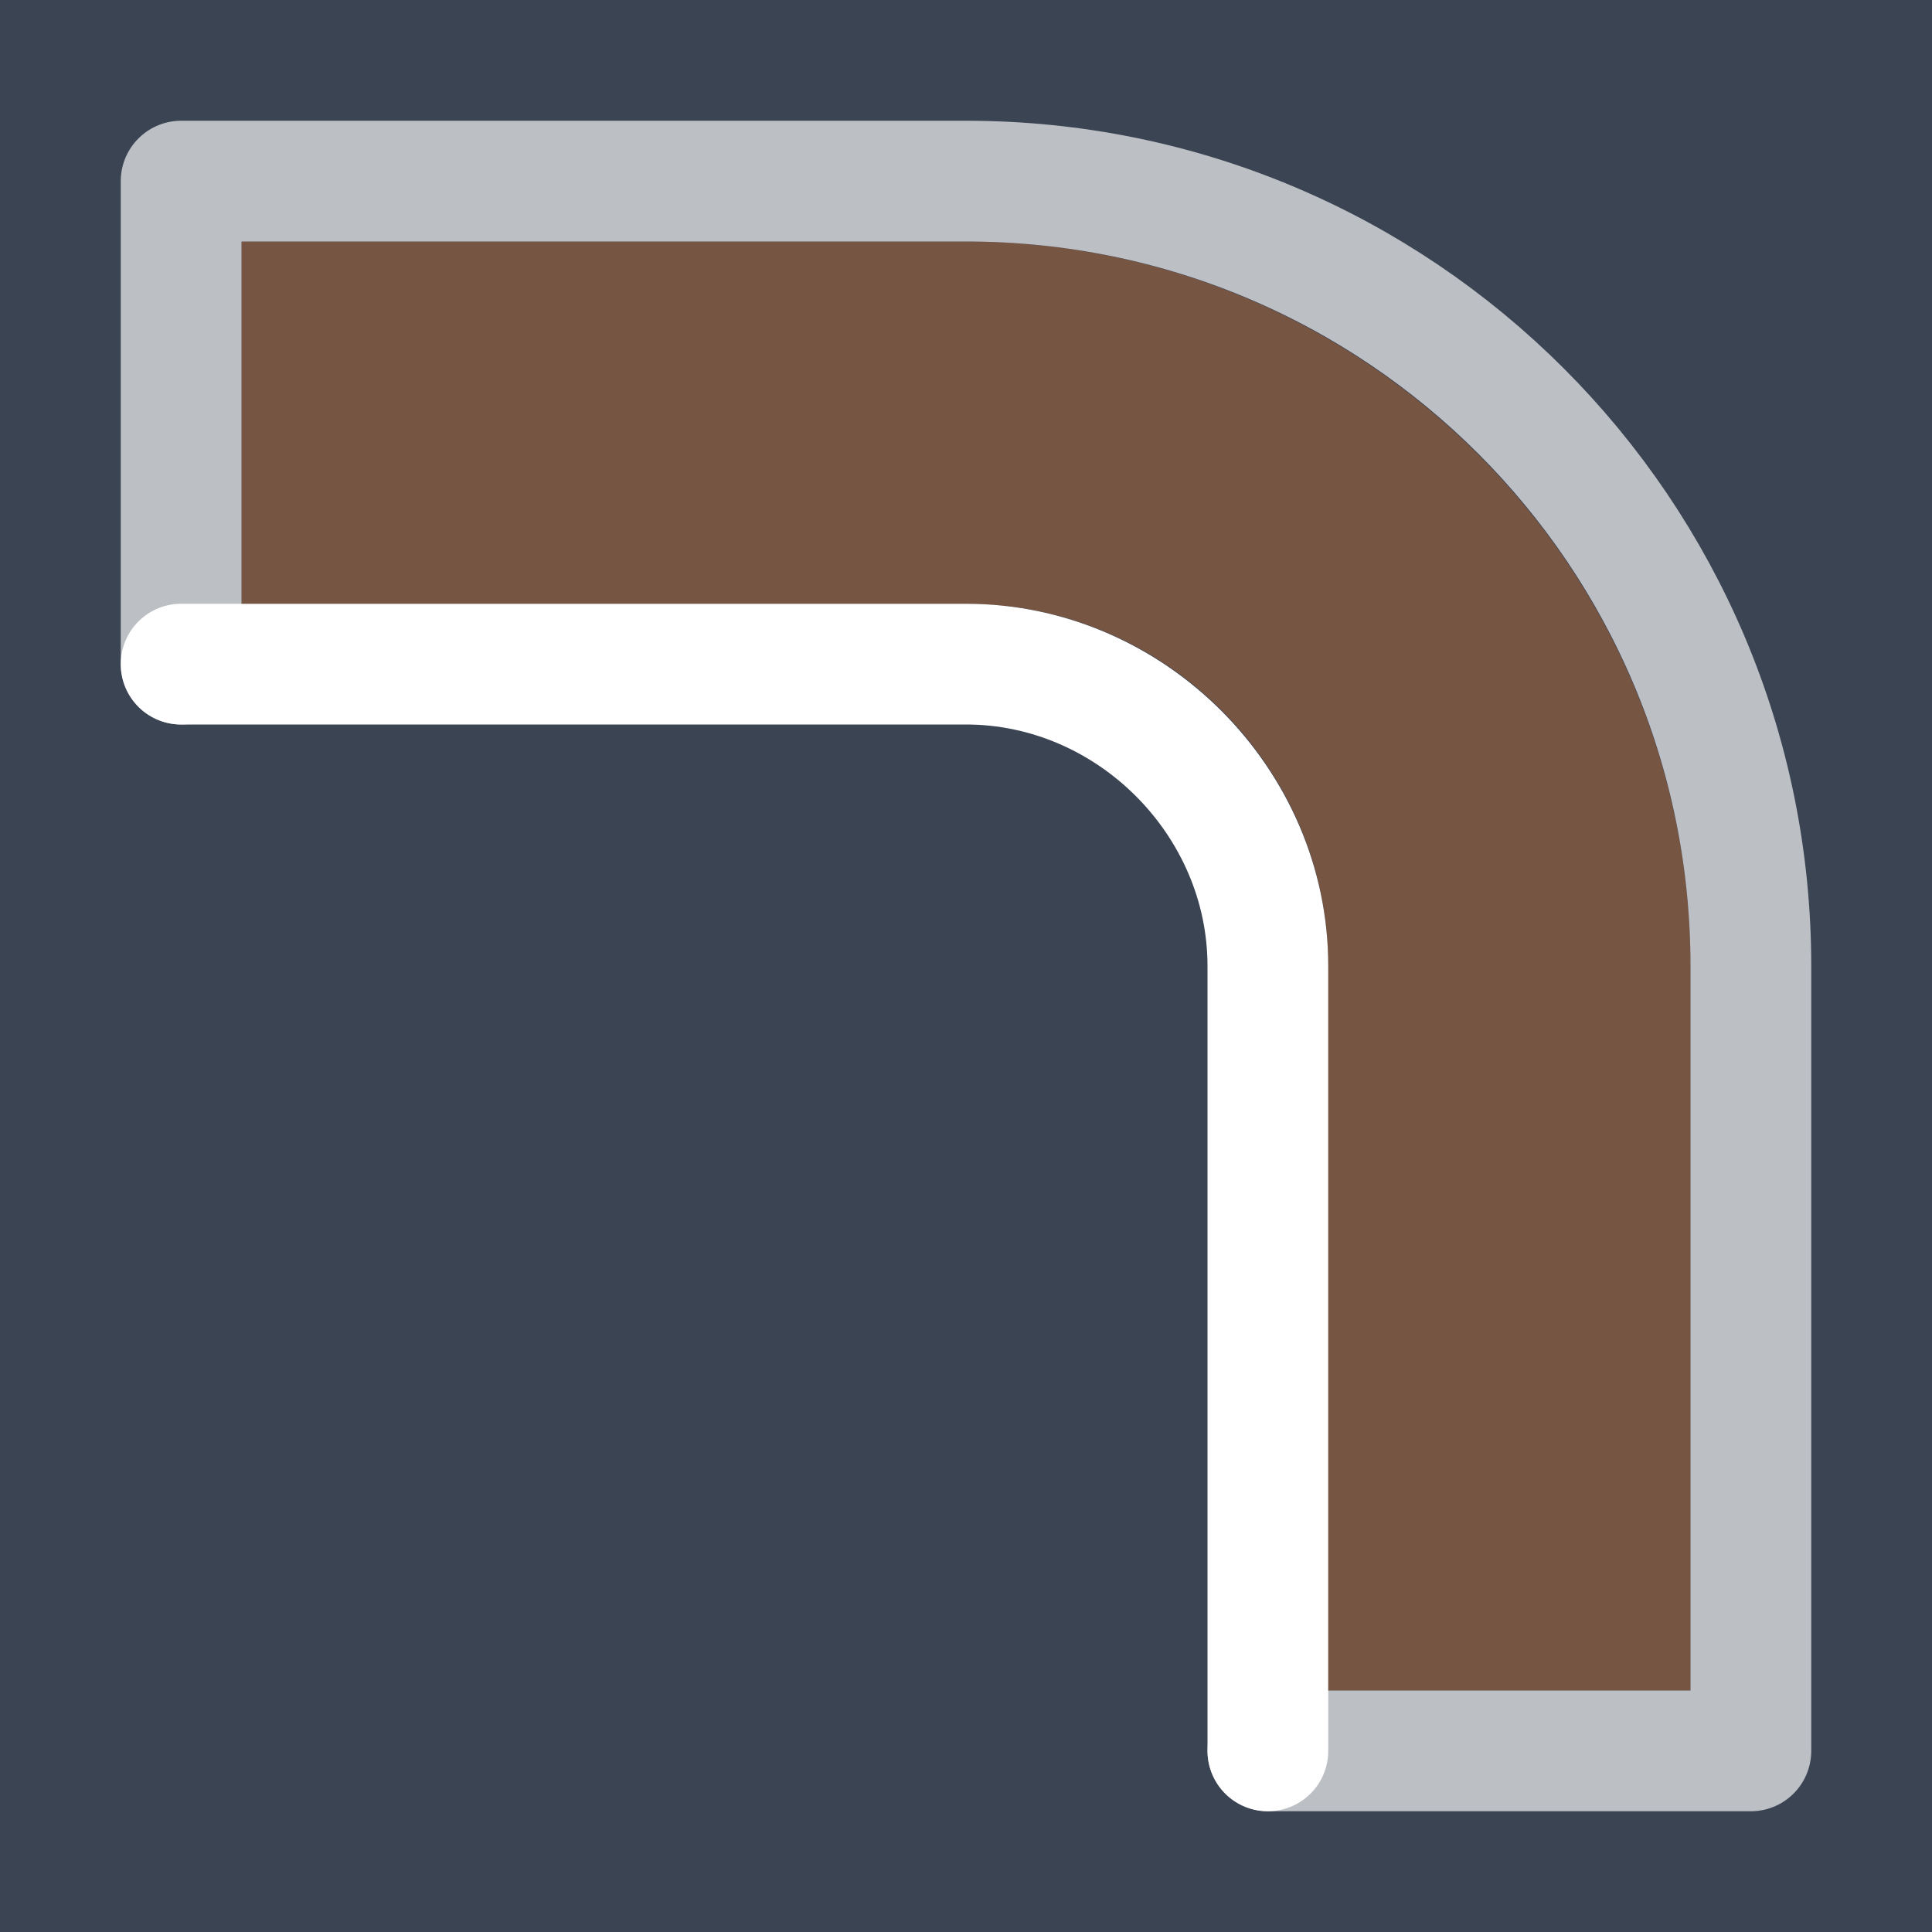 <?xml version="1.0" encoding="UTF-8" standalone="no"?>
<!-- Created with Inkscape (http://www.inkscape.org/) -->

<svg
   width="16"
   height="16"
   viewBox="0 0 16 16"
   version="1.1"
   id="svg1"
   inkscape:version="1.3.2 (091e20e, 2023-11-25, custom)"
   sodipodi:docname="TOOLBAR ICONS.svg"
   xmlns:inkscape="http://www.inkscape.org/namespaces/inkscape"
   xmlns:sodipodi="http://sodipodi.sourceforge.net/DTD/sodipodi-0.dtd"
   xmlns="http://www.w3.org/2000/svg"
   xmlns:svg="http://www.w3.org/2000/svg">
  <sodipodi:namedview
     id="namedview1"
     pagecolor="#ffffff"
     bordercolor="#000000"
     borderopacity="0.25"
     inkscape:showpageshadow="2"
     inkscape:pageopacity="0.0"
     inkscape:pagecheckerboard="0"
     inkscape:deskcolor="#d1d1d1"
     inkscape:document-units="px"
     showgrid="true"
     showguides="false"
     inkscape:zoom="15.513158"
     inkscape:cx="37.967769"
     inkscape:cy="38"
     inkscape:window-width="2558"
     inkscape:window-height="1368"
     inkscape:window-x="-7"
     inkscape:window-y="1080"
     inkscape:window-maximized="0"
     inkscape:current-layer="layer8">
    <inkscape:grid
       id="grid1"
       units="px"
       originx="0"
       originy="0"
       spacingx="0.5"
       spacingy="0.5"
       empcolor="#ffffff"
       empopacity="0.102"
       color="#ffffff"
       opacity="0.153"
       empspacing="2"
       dotted="false"
       gridanglex="30"
       gridanglez="30"
       visible="true" />
    <sodipodi:guide
       position="-1,16"
       orientation="0,-1"
       id="guide1"
       inkscape:locked="false" />
    <sodipodi:guide
       position="0,17"
       orientation="1,0"
       id="guide2"
       inkscape:locked="false" />
    <sodipodi:guide
       position="16,17"
       orientation="1,0"
       id="guide3"
       inkscape:locked="false" />
    <sodipodi:guide
       position="0,0"
       orientation="0,-1"
       id="guide4"
       inkscape:locked="false" />
    <sodipodi:guide
       position="-1,-4"
       orientation="0,-1"
       id="guide5"
       inkscape:locked="false" />
    <sodipodi:guide
       position="20,17"
       orientation="1,0"
       id="guide6"
       inkscape:locked="false" />
    <sodipodi:guide
       position="0,-20"
       orientation="0,-1"
       id="guide7"
       inkscape:locked="false" />
    <sodipodi:guide
       position="36,17"
       orientation="1,0"
       id="guide8"
       inkscape:locked="false" />
    <sodipodi:guide
       position="40,17"
       orientation="1,0"
       id="guide9"
       inkscape:locked="false" />
    <sodipodi:guide
       position="56,16"
       orientation="1,0"
       id="guide10"
       inkscape:locked="false" />
    <sodipodi:guide
       position="-1,-24"
       orientation="0,-1"
       id="guide11"
       inkscape:locked="false" />
    <sodipodi:guide
       position="-1,-40"
       orientation="0,-1"
       id="guide12"
       inkscape:locked="false" />
    <sodipodi:guide
       position="-1,-44"
       orientation="0,-1"
       id="guide13"
       inkscape:locked="false" />
    <sodipodi:guide
       position="-1,-60"
       orientation="0,-1"
       id="guide14"
       inkscape:locked="false" />
    <sodipodi:guide
       position="60,17"
       orientation="1,0"
       id="guide15"
       inkscape:locked="false" />
    <sodipodi:guide
       position="76,17"
       orientation="1,0"
       id="guide16"
       inkscape:locked="false" />
    <inkscape:page
       x="0"
       y="0"
       width="16"
       height="16"
       id="page16"
       margin="0"
       bleed="0"
       inkscape:label="ZONE" />
    <inkscape:page
       x="20"
       y="0"
       width="16"
       height="16"
       id="page17" />
    <inkscape:page
       x="40"
       y="0"
       width="16"
       height="16"
       id="page18" />
    <inkscape:page
       x="60"
       y="0"
       width="16"
       height="16"
       id="page19" />
    <inkscape:page
       x="0"
       y="20"
       width="16"
       height="16"
       id="page20" />
    <inkscape:page
       x="20"
       y="20"
       width="16"
       height="16"
       id="page21" />
    <inkscape:page
       x="40"
       y="20"
       width="16"
       height="16"
       id="page22" />
    <inkscape:page
       x="60"
       y="20"
       width="16"
       height="16"
       id="page23" />
    <inkscape:page
       x="0"
       y="40"
       width="16"
       height="16"
       id="page24" />
    <inkscape:page
       x="20"
       y="40"
       width="16"
       height="16"
       id="page25" />
    <inkscape:page
       x="40"
       y="40"
       width="16"
       height="16"
       id="page26" />
    <inkscape:page
       x="60"
       y="40"
       width="16"
       height="16"
       id="page27" />
    <inkscape:page
       x="0"
       y="60"
       width="16"
       height="16"
       id="page28" />
    <inkscape:page
       x="20"
       y="60"
       width="16"
       height="16"
       id="page29" />
    <inkscape:page
       x="40"
       y="60"
       width="16"
       height="16"
       id="page30" />
    <inkscape:page
       x="60"
       y="60"
       width="16"
       height="16"
       id="page31" />
  </sodipodi:namedview>
  <defs
     id="defs1">
    <inkscape:path-effect
       effect="offset"
       id="path-effect49"
       is_visible="true"
       lpeversion="1.2"
       linejoin_type="miter"
       unit="px"
       offset="-2"
       miter_limit="4"
       attempt_force_join="false"
       update_on_knot_move="true" />
    <inkscape:path-effect
       effect="offset"
       id="path-effect47"
       is_visible="true"
       lpeversion="1.2"
       linejoin_type="miter"
       unit="px"
       offset="-4"
       miter_limit="4"
       attempt_force_join="false"
       update_on_knot_move="true" />
    <inkscape:path-effect
       effect="offset"
       id="path-effect45"
       is_visible="true"
       lpeversion="1.2"
       linejoin_type="miter"
       unit="px"
       offset="0"
       miter_limit="4"
       attempt_force_join="false"
       update_on_knot_move="true" />
    <inkscape:path-effect
       effect="offset"
       id="path-effect42"
       is_visible="true"
       lpeversion="1.2"
       linejoin_type="miter"
       unit="mm"
       offset="-1"
       miter_limit="4"
       attempt_force_join="false"
       update_on_knot_move="true" />
    <inkscape:path-effect
       effect="offset"
       id="path-effect40"
       is_visible="true"
       lpeversion="1.2"
       linejoin_type="miter"
       unit="mm"
       offset="0"
       miter_limit="4"
       attempt_force_join="false"
       update_on_knot_move="true" />
    <inkscape:path-effect
       effect="offset"
       id="path-effect38"
       is_visible="true"
       lpeversion="1.2"
       linejoin_type="miter"
       unit="px"
       offset="-3"
       miter_limit="4"
       attempt_force_join="false"
       update_on_knot_move="true" />
    <inkscape:path-effect
       effect="offset"
       id="path-effect36"
       is_visible="true"
       lpeversion="1.2"
       linejoin_type="miter"
       unit="px"
       offset="0"
       miter_limit="4"
       attempt_force_join="false"
       update_on_knot_move="true" />
    <inkscape:path-effect
       effect="offset"
       id="path-effect35"
       is_visible="true"
       lpeversion="1.2"
       linejoin_type="miter"
       unit="px"
       offset="-0.5"
       miter_limit="4"
       attempt_force_join="false"
       update_on_knot_move="true" />
    <inkscape:path-effect
       effect="offset"
       id="path-effect33"
       is_visible="true"
       lpeversion="1.2"
       linejoin_type="miter"
       unit="px"
       offset="-1.8"
       miter_limit="4"
       attempt_force_join="false"
       update_on_knot_move="true" />
    <inkscape:path-effect
       effect="offset"
       id="path-effect31"
       is_visible="true"
       lpeversion="1.2"
       linejoin_type="miter"
       unit="px"
       offset="0"
       miter_limit="4"
       attempt_force_join="false"
       update_on_knot_move="true" />
    <inkscape:path-effect
       effect="fill_between_many"
       method="originald"
       linkedpaths="#path31,0,1|#path33,0,1|"
       id="path-effect34" />
    <inkscape:path-effect
       effect="fill_between_many"
       method="originald"
       linkedpaths="#rect35,0,1|#path36,0,1|"
       id="path-effect39" />
  </defs>
  <g
     inkscape:groupmode="layer"
     id="layer8"
     inkscape:label="Background"
     sodipodi:insensitive="true">
    <rect
       style="display:inline;opacity:1;fill:#3b4453;fill-opacity:1;stroke:none;stroke-linecap:round;stroke-linejoin:round;stroke-opacity:1"
       id="rect39"
       width="16"
       height="16"
       x="0"
       y="0"
       ry="0" />
    <rect
       style="display:inline;fill:#3b4453;fill-opacity:1;stroke:none;stroke-linecap:round;stroke-linejoin:round;stroke-opacity:1"
       id="rect39-1"
       width="16"
       height="16"
       x="20"
       y="0"
       ry="0" />
    <rect
       style="display:inline;fill:#3b4453;fill-opacity:1;stroke:none;stroke-linecap:round;stroke-linejoin:round;stroke-opacity:1"
       id="rect39-5"
       width="16"
       height="16"
       x="40"
       y="0"
       ry="0" />
    <rect
       style="display:inline;fill:#3b4453;fill-opacity:1;stroke:none;stroke-linecap:round;stroke-linejoin:round;stroke-opacity:1"
       id="rect39-2"
       width="16"
       height="16"
       x="60"
       y="0"
       ry="0" />
    <rect
       style="display:inline;fill:#3b4453;fill-opacity:1;stroke:none;stroke-linecap:round;stroke-linejoin:round;stroke-opacity:1"
       id="rect39-3"
       width="16"
       height="16"
       x="0"
       y="20"
       ry="0" />
    <rect
       style="display:inline;fill:#3b4453;fill-opacity:1;stroke:none;stroke-linecap:round;stroke-linejoin:round;stroke-opacity:1"
       id="rect39-9"
       width="16"
       height="16"
       x="20"
       y="20"
       ry="0" />
    <rect
       style="display:inline;fill:#3b4453;fill-opacity:1;stroke:none;stroke-linecap:round;stroke-linejoin:round;stroke-opacity:1"
       id="rect39-8"
       width="16"
       height="16"
       x="40"
       y="20"
       ry="0" />
    <rect
       style="display:inline;fill:#3b4453;fill-opacity:1;stroke:none;stroke-linecap:round;stroke-linejoin:round;stroke-opacity:1"
       id="rect39-98"
       width="16"
       height="16"
       x="60"
       y="20"
       ry="0" />
    <rect
       style="display:inline;fill:#3b4453;fill-opacity:1;stroke:none;stroke-linecap:round;stroke-linejoin:round;stroke-opacity:1"
       id="rect39-18"
       width="16"
       height="16"
       x="0"
       y="40"
       ry="0" />
    <rect
       style="display:inline;fill:#3b4453;fill-opacity:1;stroke:none;stroke-linecap:round;stroke-linejoin:round;stroke-opacity:1"
       id="rect39-7"
       width="16"
       height="16"
       x="20"
       y="40"
       ry="0" />
    <rect
       style="display:inline;fill:#3b4453;fill-opacity:1;stroke:none;stroke-linecap:round;stroke-linejoin:round;stroke-opacity:1"
       id="rect39-0"
       width="16"
       height="16"
       x="40"
       y="40"
       ry="0" />
    <rect
       style="display:inline;fill:#3b4453;fill-opacity:1;stroke:none;stroke-linecap:round;stroke-linejoin:round;stroke-opacity:1"
       id="rect39-59"
       width="16"
       height="16"
       x="60"
       y="40"
       ry="0" />
    <rect
       style="display:inline;fill:#3b4453;fill-opacity:1;stroke:none;stroke-linecap:round;stroke-linejoin:round;stroke-opacity:1"
       id="rect39-03"
       width="16"
       height="16"
       x="0"
       y="60"
       ry="0" />
    <rect
       style="display:inline;fill:#3b4453;fill-opacity:1;stroke:none;stroke-linecap:round;stroke-linejoin:round;stroke-opacity:1"
       id="rect39-56"
       width="16"
       height="16"
       x="20"
       y="60"
       ry="0" />
    <rect
       style="display:inline;fill:#3b4453;fill-opacity:1;stroke:none;stroke-linecap:round;stroke-linejoin:round;stroke-opacity:1"
       id="rect39-4"
       width="16"
       height="16"
       x="40"
       y="60"
       ry="0" />
    <rect
       style="display:inline;fill:#3b4453;fill-opacity:1;stroke:none;stroke-linecap:round;stroke-linejoin:round;stroke-opacity:1"
       id="rect39-02"
       width="16"
       height="16"
       x="60"
       y="59.962"
       ry="0" />
  </g>
  <g
     inkscape:label="Layer 1"
     inkscape:groupmode="layer"
     id="layer1"
     style="display:inline">
    <path
       id="path45"
       style="opacity:1;fill:none;fill-opacity:1;stroke:#ffffff;stroke-width:1;stroke-linecap:round;stroke-linejoin:round;stroke-opacity:1"
       d="M 21.5,5.5 H 28 c 1.361,0 2.5,1.139 2.5,2.5 v 6.5"
       sodipodi:nodetypes="cccc"
       inkscape:path-effect="#path-effect47"
       inkscape:original-d="M 21.5,1.5 H 28 c 3.589851,0 6.5,2.9101491 6.5,6.5 v 6.5"
       transform="translate(-20)" />
    <path
       id="path47"
       style="display:inline;opacity:0.33;fill:none;fill-opacity:1;stroke:#f07622;stroke-width:3;stroke-linecap:butt;stroke-linejoin:round;stroke-dasharray:none;stroke-opacity:1"
       d="m 22,3.5 h 6 c 2.475,0 4.5,2.025 4.5,4.5 v 6"
       sodipodi:nodetypes="cccc"
       transform="translate(-20)" />
    <path
       style="opacity:0.66;fill:none;fill-opacity:1;stroke:#ffffff;stroke-width:1;stroke-linecap:round;stroke-linejoin:round;stroke-dasharray:none;stroke-opacity:1"
       d="m 10.5,14.5 h 4 V 8 C 14.5,4.41 11.59,1.5 8,1.5 H 1.5 v 4"
       id="path50"
       sodipodi:nodetypes="cccccc" />
  </g>
</svg>
